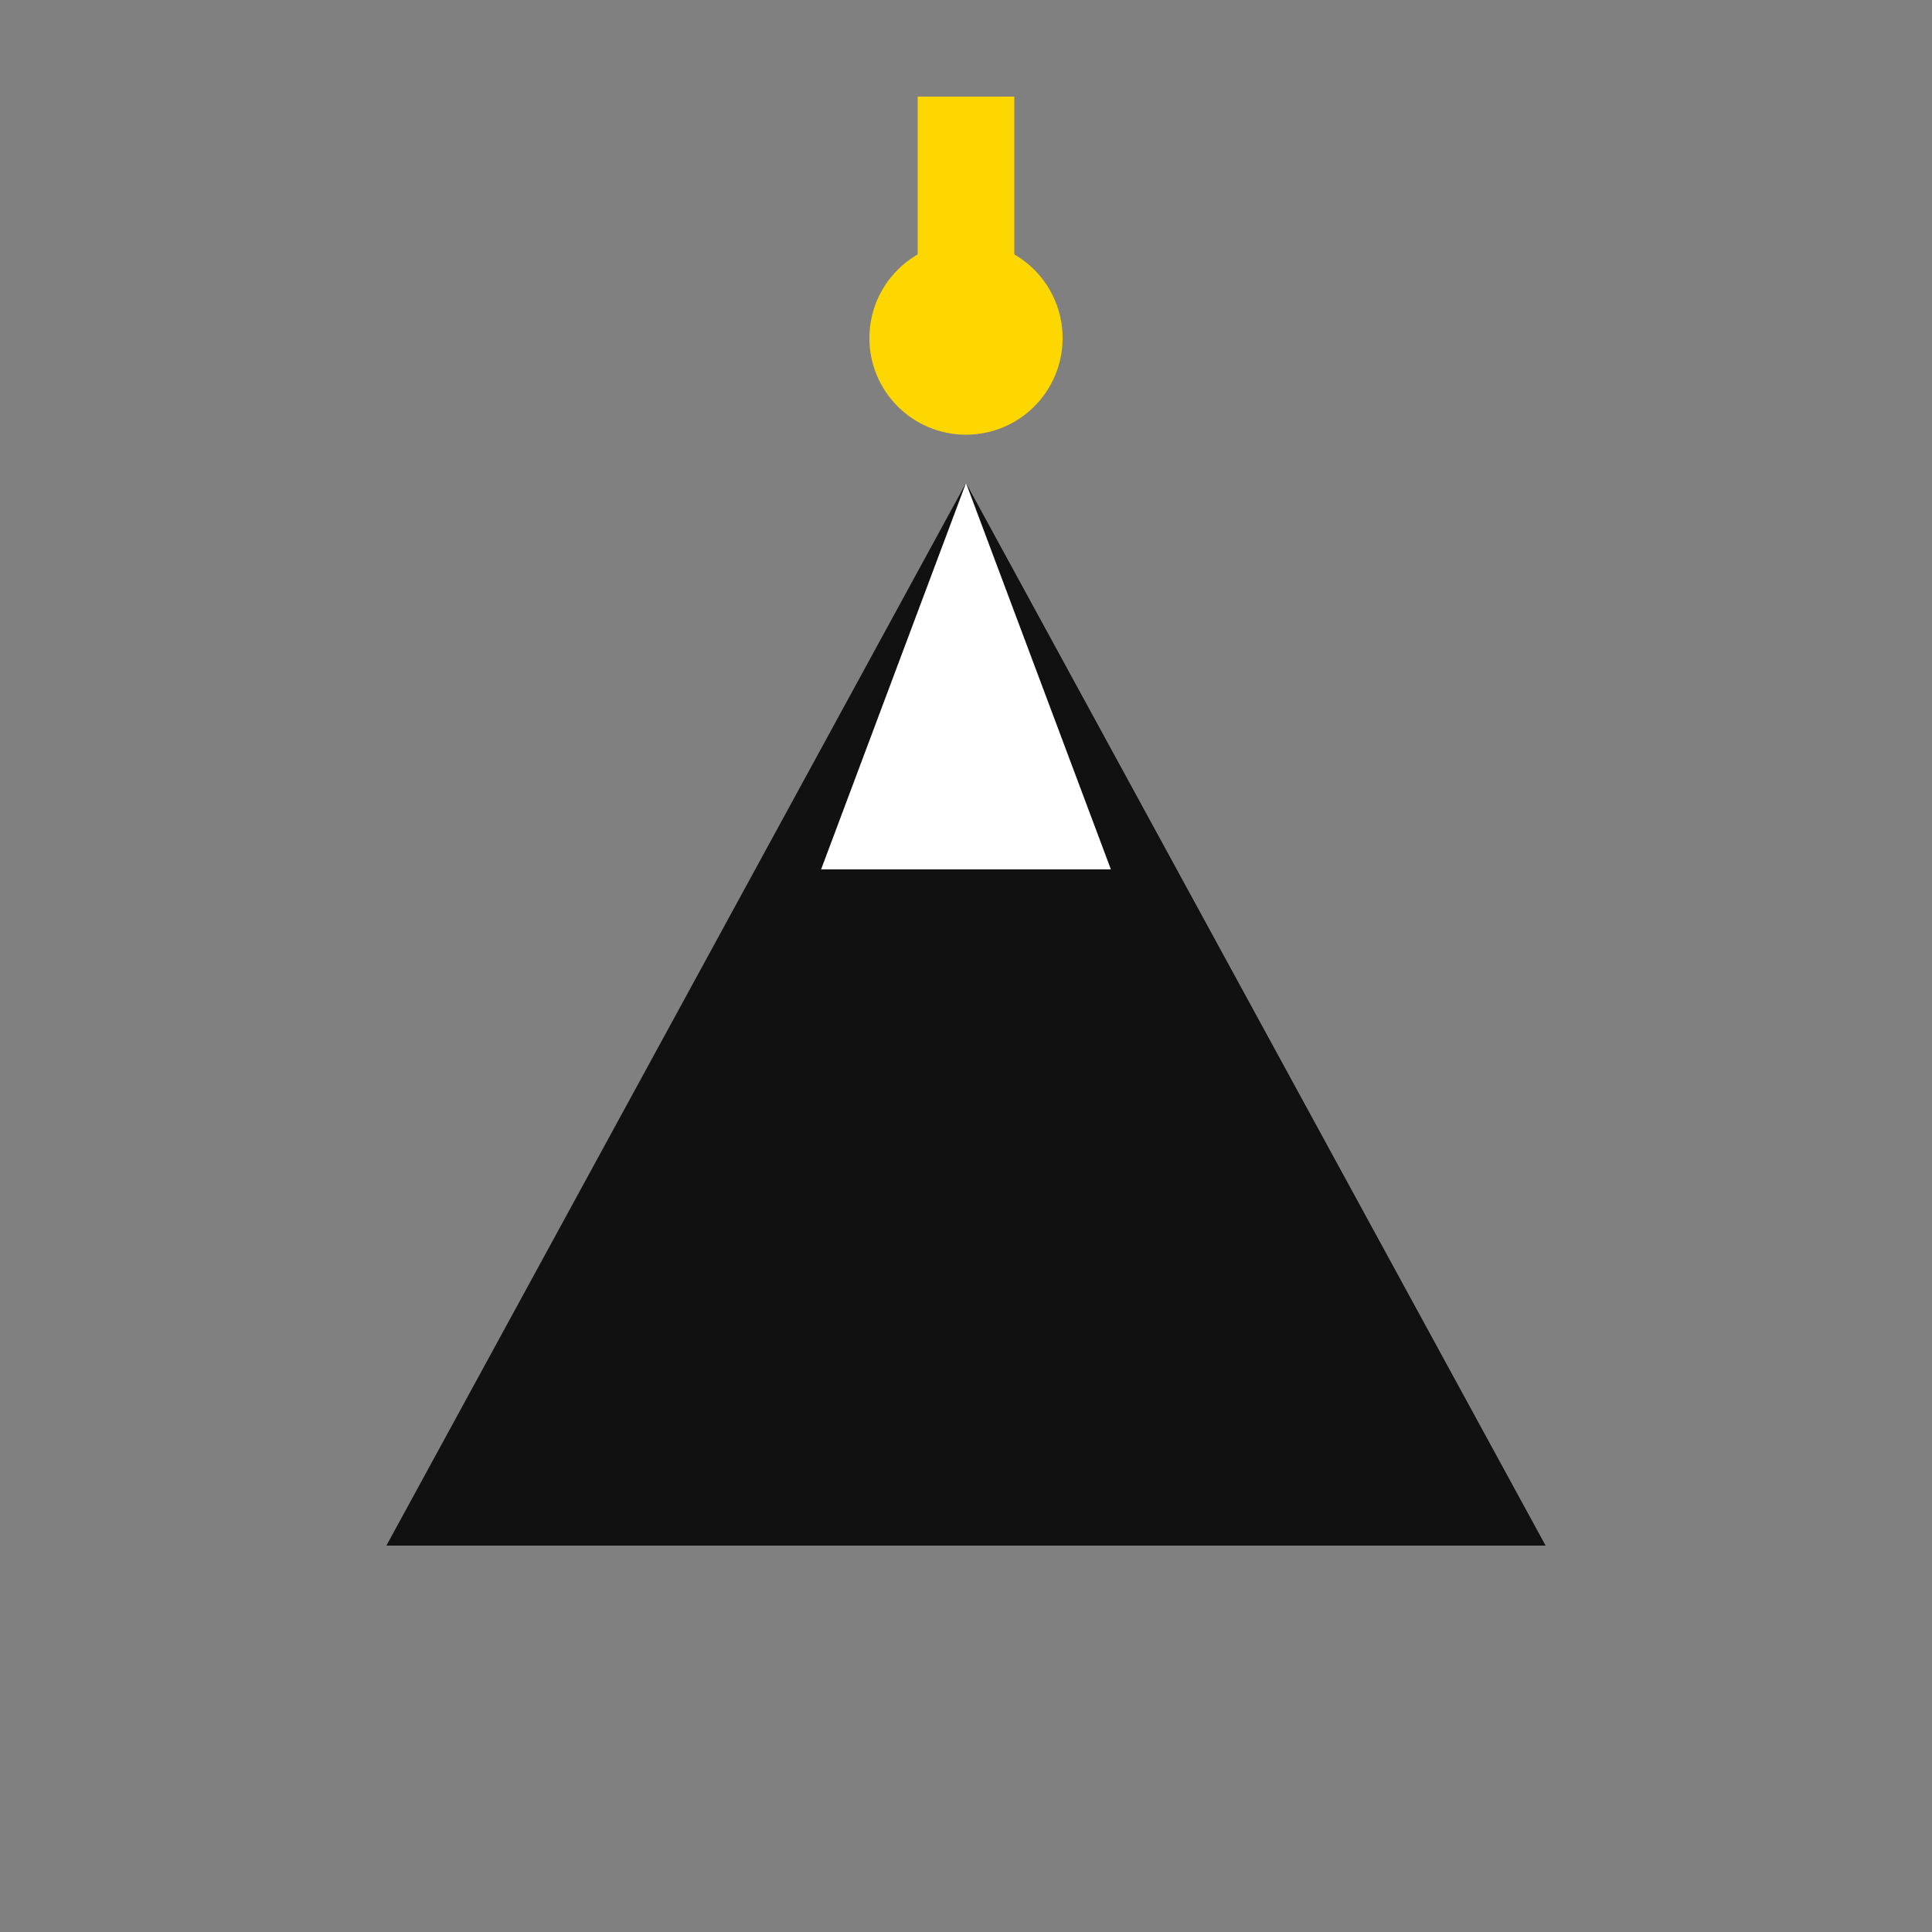 <svg xmlns="http://www.w3.org/2000/svg" width="40" height="40">
  <rect width="100%" height="100%" fill="#808080" stroke="none"/>
  <!-- Góra -->
  <polygon points="8,32 20,10 32,32" fill="#111111"/>
  <!-- Śnieżny wierzchołek -->
  <polygon points="17,18 20,10 23,18" fill="#fff"/>
  <!-- Promień na szczycie -->
  <line x1="20" y1="7" x2="20" y2="2" stroke="#FFD700" stroke-width="2"/>
  <circle cx="20" cy="7" r="2" fill="#FFD700"/>
</svg>